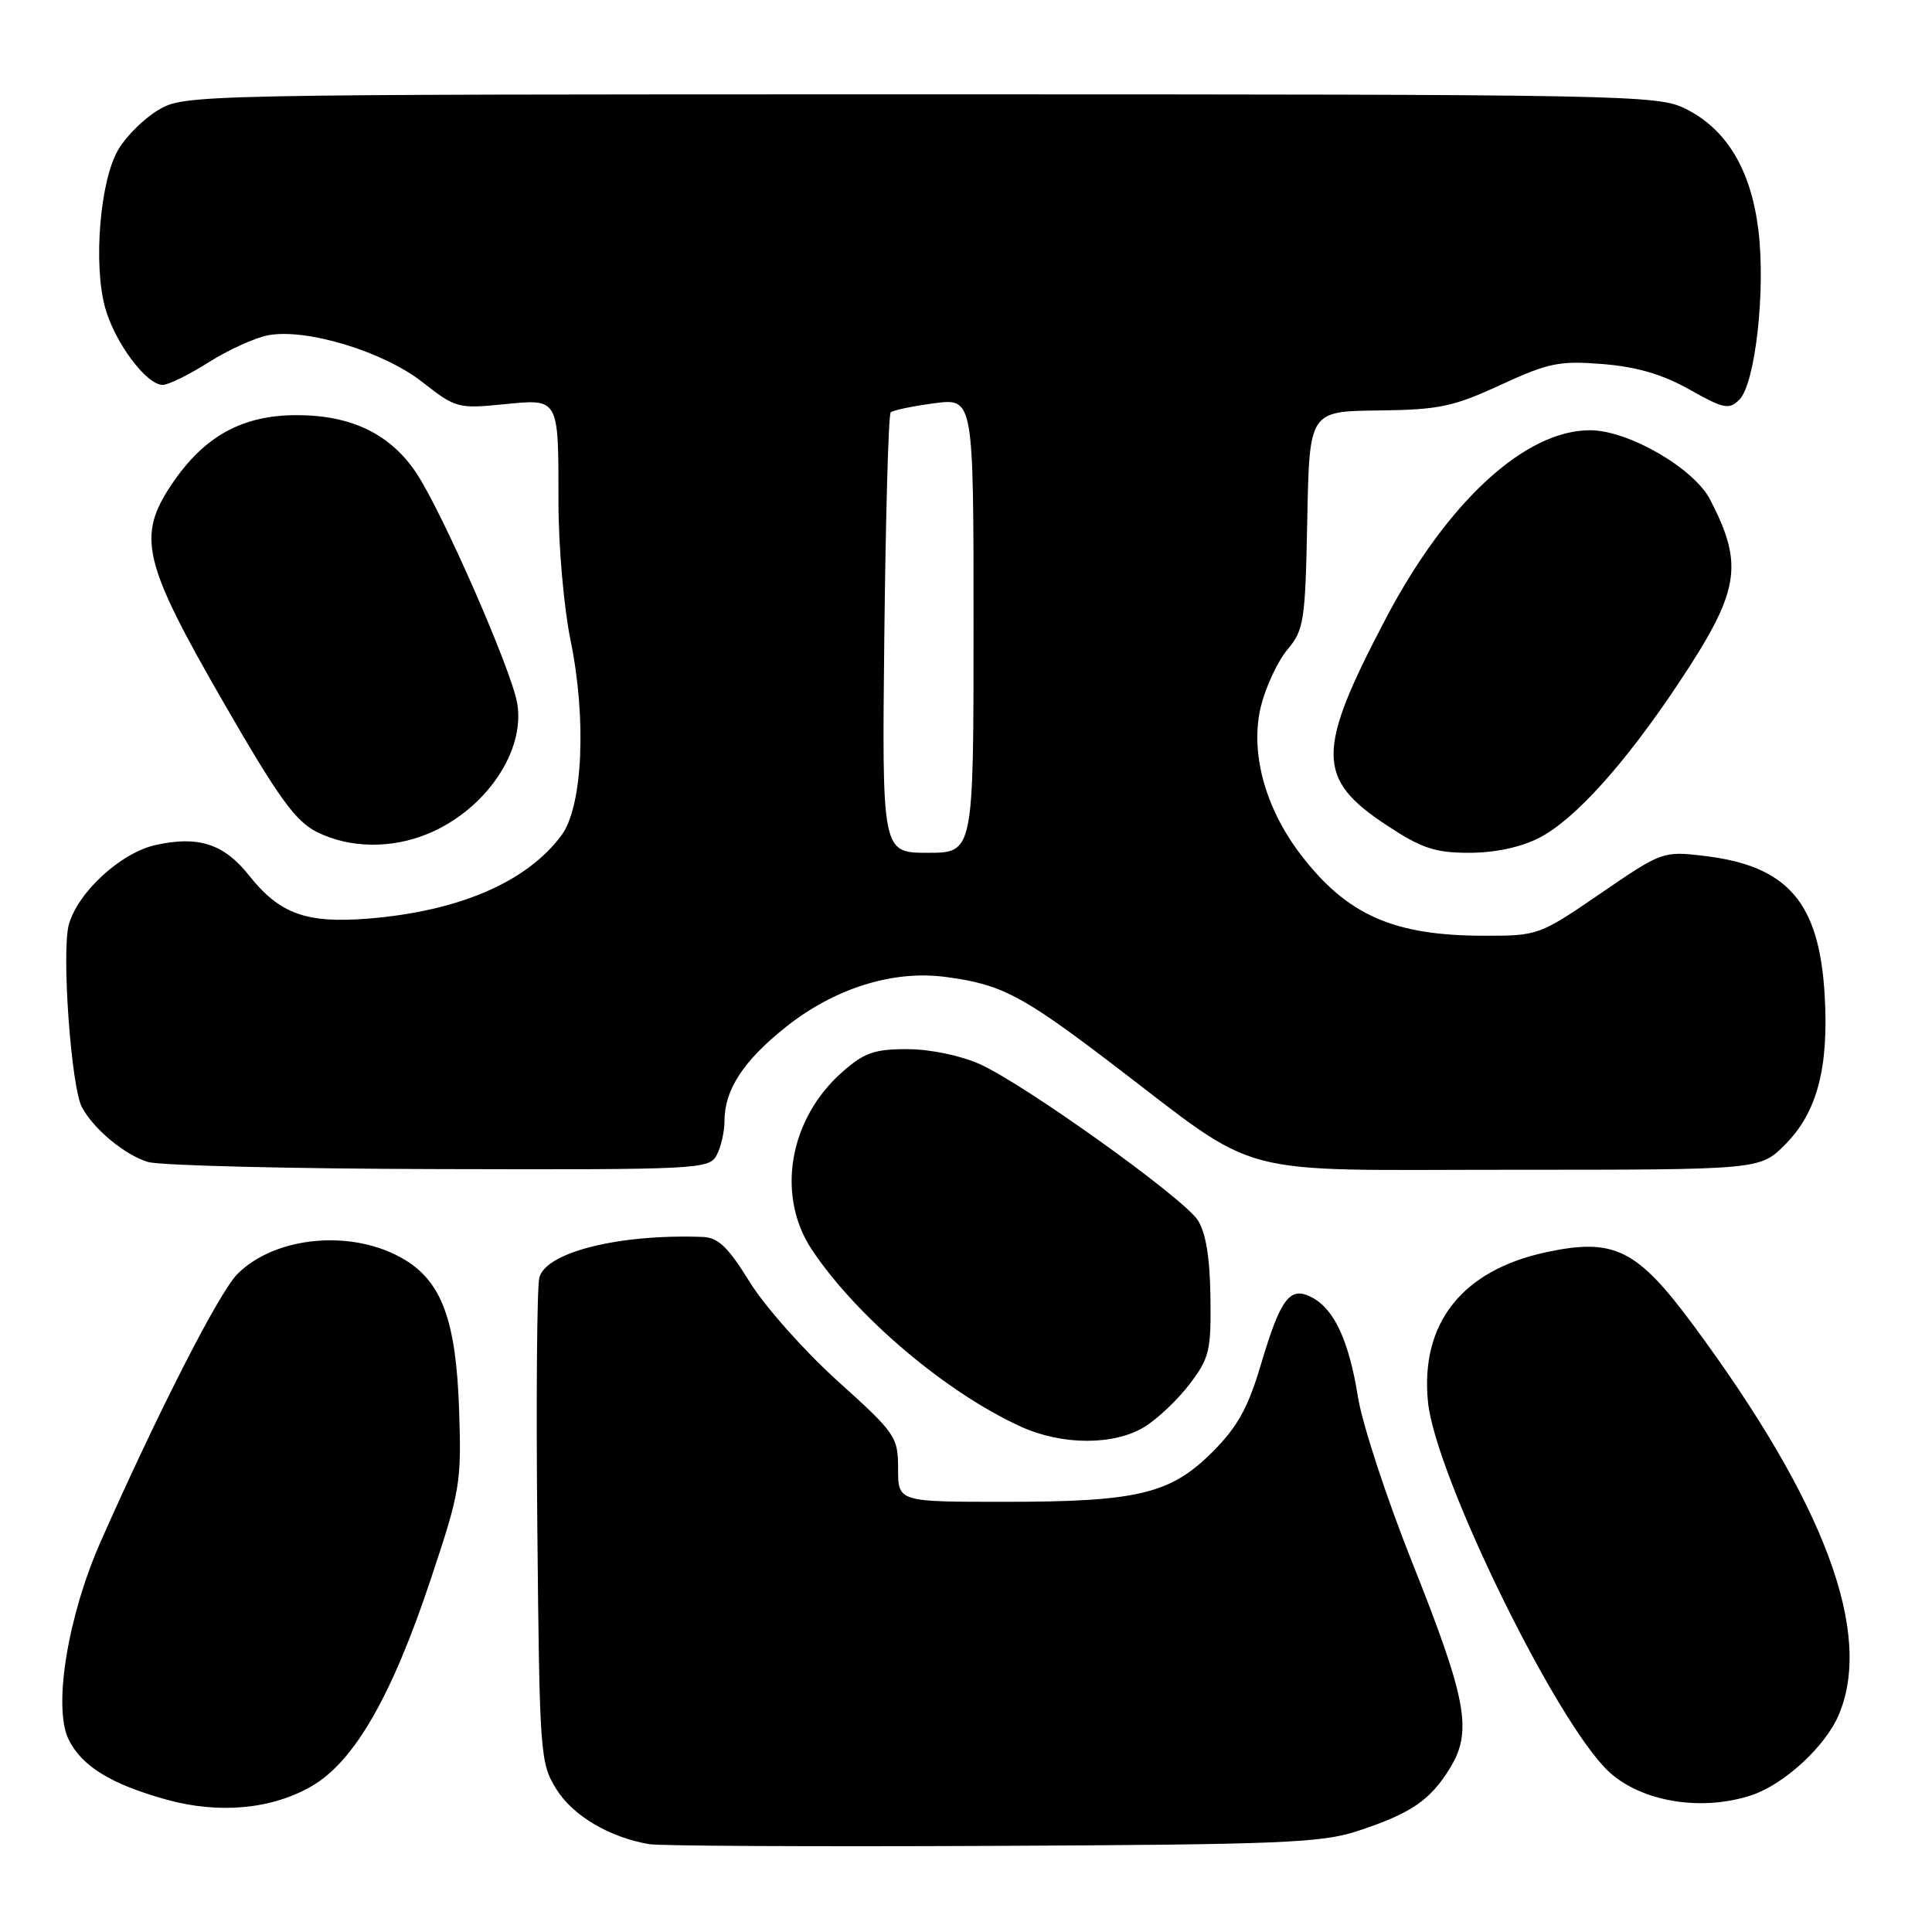 <?xml version="1.0" encoding="UTF-8" standalone="no"?>
<!DOCTYPE svg PUBLIC "-//W3C//DTD SVG 1.1//EN" "http://www.w3.org/Graphics/SVG/1.1/DTD/svg11.dtd" >
<svg xmlns="http://www.w3.org/2000/svg" xmlns:xlink="http://www.w3.org/1999/xlink" version="1.1" viewBox="0 0 256 256">
 <g >
 <path fill="currentColor"
d=" M 179.92 242.61 C 186.95 240.29 189.49 238.57 192.10 234.33 C 195.14 229.42 194.39 225.28 187.13 207.05 C 183.74 198.54 180.51 188.70 179.95 185.17 C 178.75 177.70 176.83 173.52 173.87 171.93 C 170.93 170.36 169.71 171.95 167.07 180.83 C 165.36 186.58 163.98 189.07 160.64 192.41 C 155.09 197.96 150.74 199.00 133.06 199.00 C 119.00 199.00 119.00 199.00 119.00 194.61 C 119.00 190.38 118.69 189.93 110.99 182.99 C 106.59 179.02 101.35 173.12 99.35 169.89 C 96.48 165.24 95.17 163.98 93.11 163.90 C 82.03 163.49 72.31 165.92 71.46 169.31 C 71.15 170.55 71.03 185.50 71.20 202.54 C 71.49 232.57 71.57 233.61 73.73 237.09 C 75.91 240.59 80.72 243.44 86.00 244.36 C 87.38 244.60 107.85 244.70 131.50 244.59 C 169.75 244.41 175.10 244.20 179.92 242.61 Z  M 41.36 236.64 C 46.98 233.34 51.92 224.74 57.07 209.28 C 61.00 197.51 61.16 196.49 60.83 186.73 C 60.43 175.07 58.56 169.92 53.66 166.94 C 46.92 162.84 36.56 163.71 31.46 168.81 C 29.05 171.22 20.99 186.99 13.35 204.25 C 8.98 214.13 7.01 226.18 9.08 230.46 C 10.79 234.00 14.69 236.41 22.03 238.45 C 29.02 240.40 36.06 239.74 41.36 236.64 Z  M 232.10 237.87 C 236.41 236.43 241.83 231.45 243.62 227.28 C 248.26 216.46 241.85 199.23 224.38 175.60 C 216.91 165.50 213.89 164.00 204.90 165.92 C 193.75 168.31 188.19 175.32 189.21 185.73 C 190.16 195.47 206.31 228.46 213.23 234.80 C 217.56 238.77 225.51 240.06 232.10 237.87 Z  M 151.63 189.08 C 153.36 188.03 156.06 185.47 157.63 183.40 C 160.25 179.96 160.49 178.96 160.39 171.86 C 160.32 166.59 159.77 163.30 158.70 161.66 C 156.75 158.69 135.88 143.75 129.87 141.02 C 127.34 139.88 123.30 139.03 120.28 139.02 C 115.90 139.00 114.53 139.48 111.65 142.01 C 104.54 148.24 102.80 158.42 107.59 165.61 C 113.53 174.51 125.41 184.56 135.30 189.05 C 140.75 191.52 147.61 191.54 151.63 189.08 Z  M 94.96 153.07 C 95.53 152.00 96.00 149.95 96.00 148.52 C 96.00 144.40 98.51 140.56 104.12 136.09 C 110.58 130.95 118.32 128.52 125.30 129.45 C 132.64 130.42 135.34 131.82 147.14 140.80 C 167.54 156.34 162.54 155.00 200.30 155.00 C 233.20 155.00 233.20 155.00 236.51 151.69 C 240.76 147.44 242.34 141.53 241.78 131.90 C 241.07 119.53 236.89 114.71 225.73 113.40 C 220.37 112.77 220.18 112.83 212.09 118.38 C 203.99 123.93 203.79 124.00 196.69 123.99 C 184.63 123.99 178.46 121.25 172.30 113.17 C 167.56 106.95 165.59 99.51 167.10 93.51 C 167.75 90.93 169.33 87.57 170.61 86.05 C 172.78 83.47 172.96 82.29 173.22 68.89 C 173.50 54.50 173.50 54.50 182.61 54.39 C 190.67 54.30 192.55 53.90 198.84 51.00 C 205.20 48.07 206.64 47.78 212.36 48.24 C 216.86 48.60 220.28 49.60 223.86 51.61 C 228.42 54.18 229.11 54.32 230.48 52.95 C 232.59 50.84 233.98 38.40 232.99 30.45 C 232.01 22.48 228.77 17.10 223.34 14.41 C 219.64 12.57 215.89 12.50 122.00 12.50 C 25.74 12.50 24.46 12.53 21.04 14.54 C 19.13 15.65 16.70 18.05 15.65 19.87 C 13.26 23.95 12.35 34.92 13.91 40.70 C 15.16 45.31 19.38 51.00 21.55 51.00 C 22.31 51.00 25.05 49.66 27.64 48.01 C 30.23 46.37 33.79 44.75 35.56 44.42 C 40.60 43.48 50.81 46.58 55.97 50.63 C 60.34 54.06 60.72 54.17 66.64 53.58 C 74.14 52.83 74.00 52.58 74.00 66.62 C 74.00 72.38 74.72 80.55 75.59 84.79 C 77.75 95.23 77.22 106.89 74.40 110.68 C 69.82 116.87 60.82 120.75 48.78 121.72 C 40.58 122.38 37.04 121.10 33.00 116.00 C 29.67 111.80 26.27 110.70 20.57 111.98 C 15.98 113.02 10.30 118.24 9.12 122.52 C 8.14 126.09 9.42 144.06 10.86 146.72 C 12.43 149.64 16.55 153.05 19.62 153.97 C 21.20 154.44 38.57 154.87 58.21 154.91 C 92.55 155.00 93.97 154.93 94.96 153.07 Z  M 203.93 111.03 C 208.62 108.64 215.34 101.19 222.44 90.50 C 230.53 78.32 231.12 74.92 226.60 66.20 C 224.45 62.04 215.77 57.02 210.71 57.01 C 202.11 56.99 191.81 66.45 183.71 81.80 C 174.36 99.55 174.36 103.18 183.77 109.37 C 188.39 112.41 190.15 113.00 194.68 113.00 C 198.07 113.00 201.51 112.27 203.93 111.03 Z  M 56.77 110.45 C 64.38 107.27 69.67 99.47 68.52 93.12 C 67.70 88.60 58.64 67.93 55.20 62.73 C 51.76 57.52 46.56 55.00 39.29 55.01 C 32.11 55.01 27.07 57.79 22.81 64.09 C 18.10 71.05 18.89 74.45 29.58 93.01 C 36.91 105.73 39.13 108.81 42.00 110.25 C 46.33 112.41 51.90 112.49 56.77 110.45 Z  M 117.18 84.08 C 117.36 68.18 117.73 54.93 118.02 54.65 C 118.30 54.36 120.89 53.82 123.77 53.44 C 129.00 52.74 129.00 52.74 129.00 82.87 C 129.00 113.00 129.00 113.00 122.93 113.00 C 116.86 113.00 116.86 113.00 117.18 84.08 Z "/>
</g>
</svg>